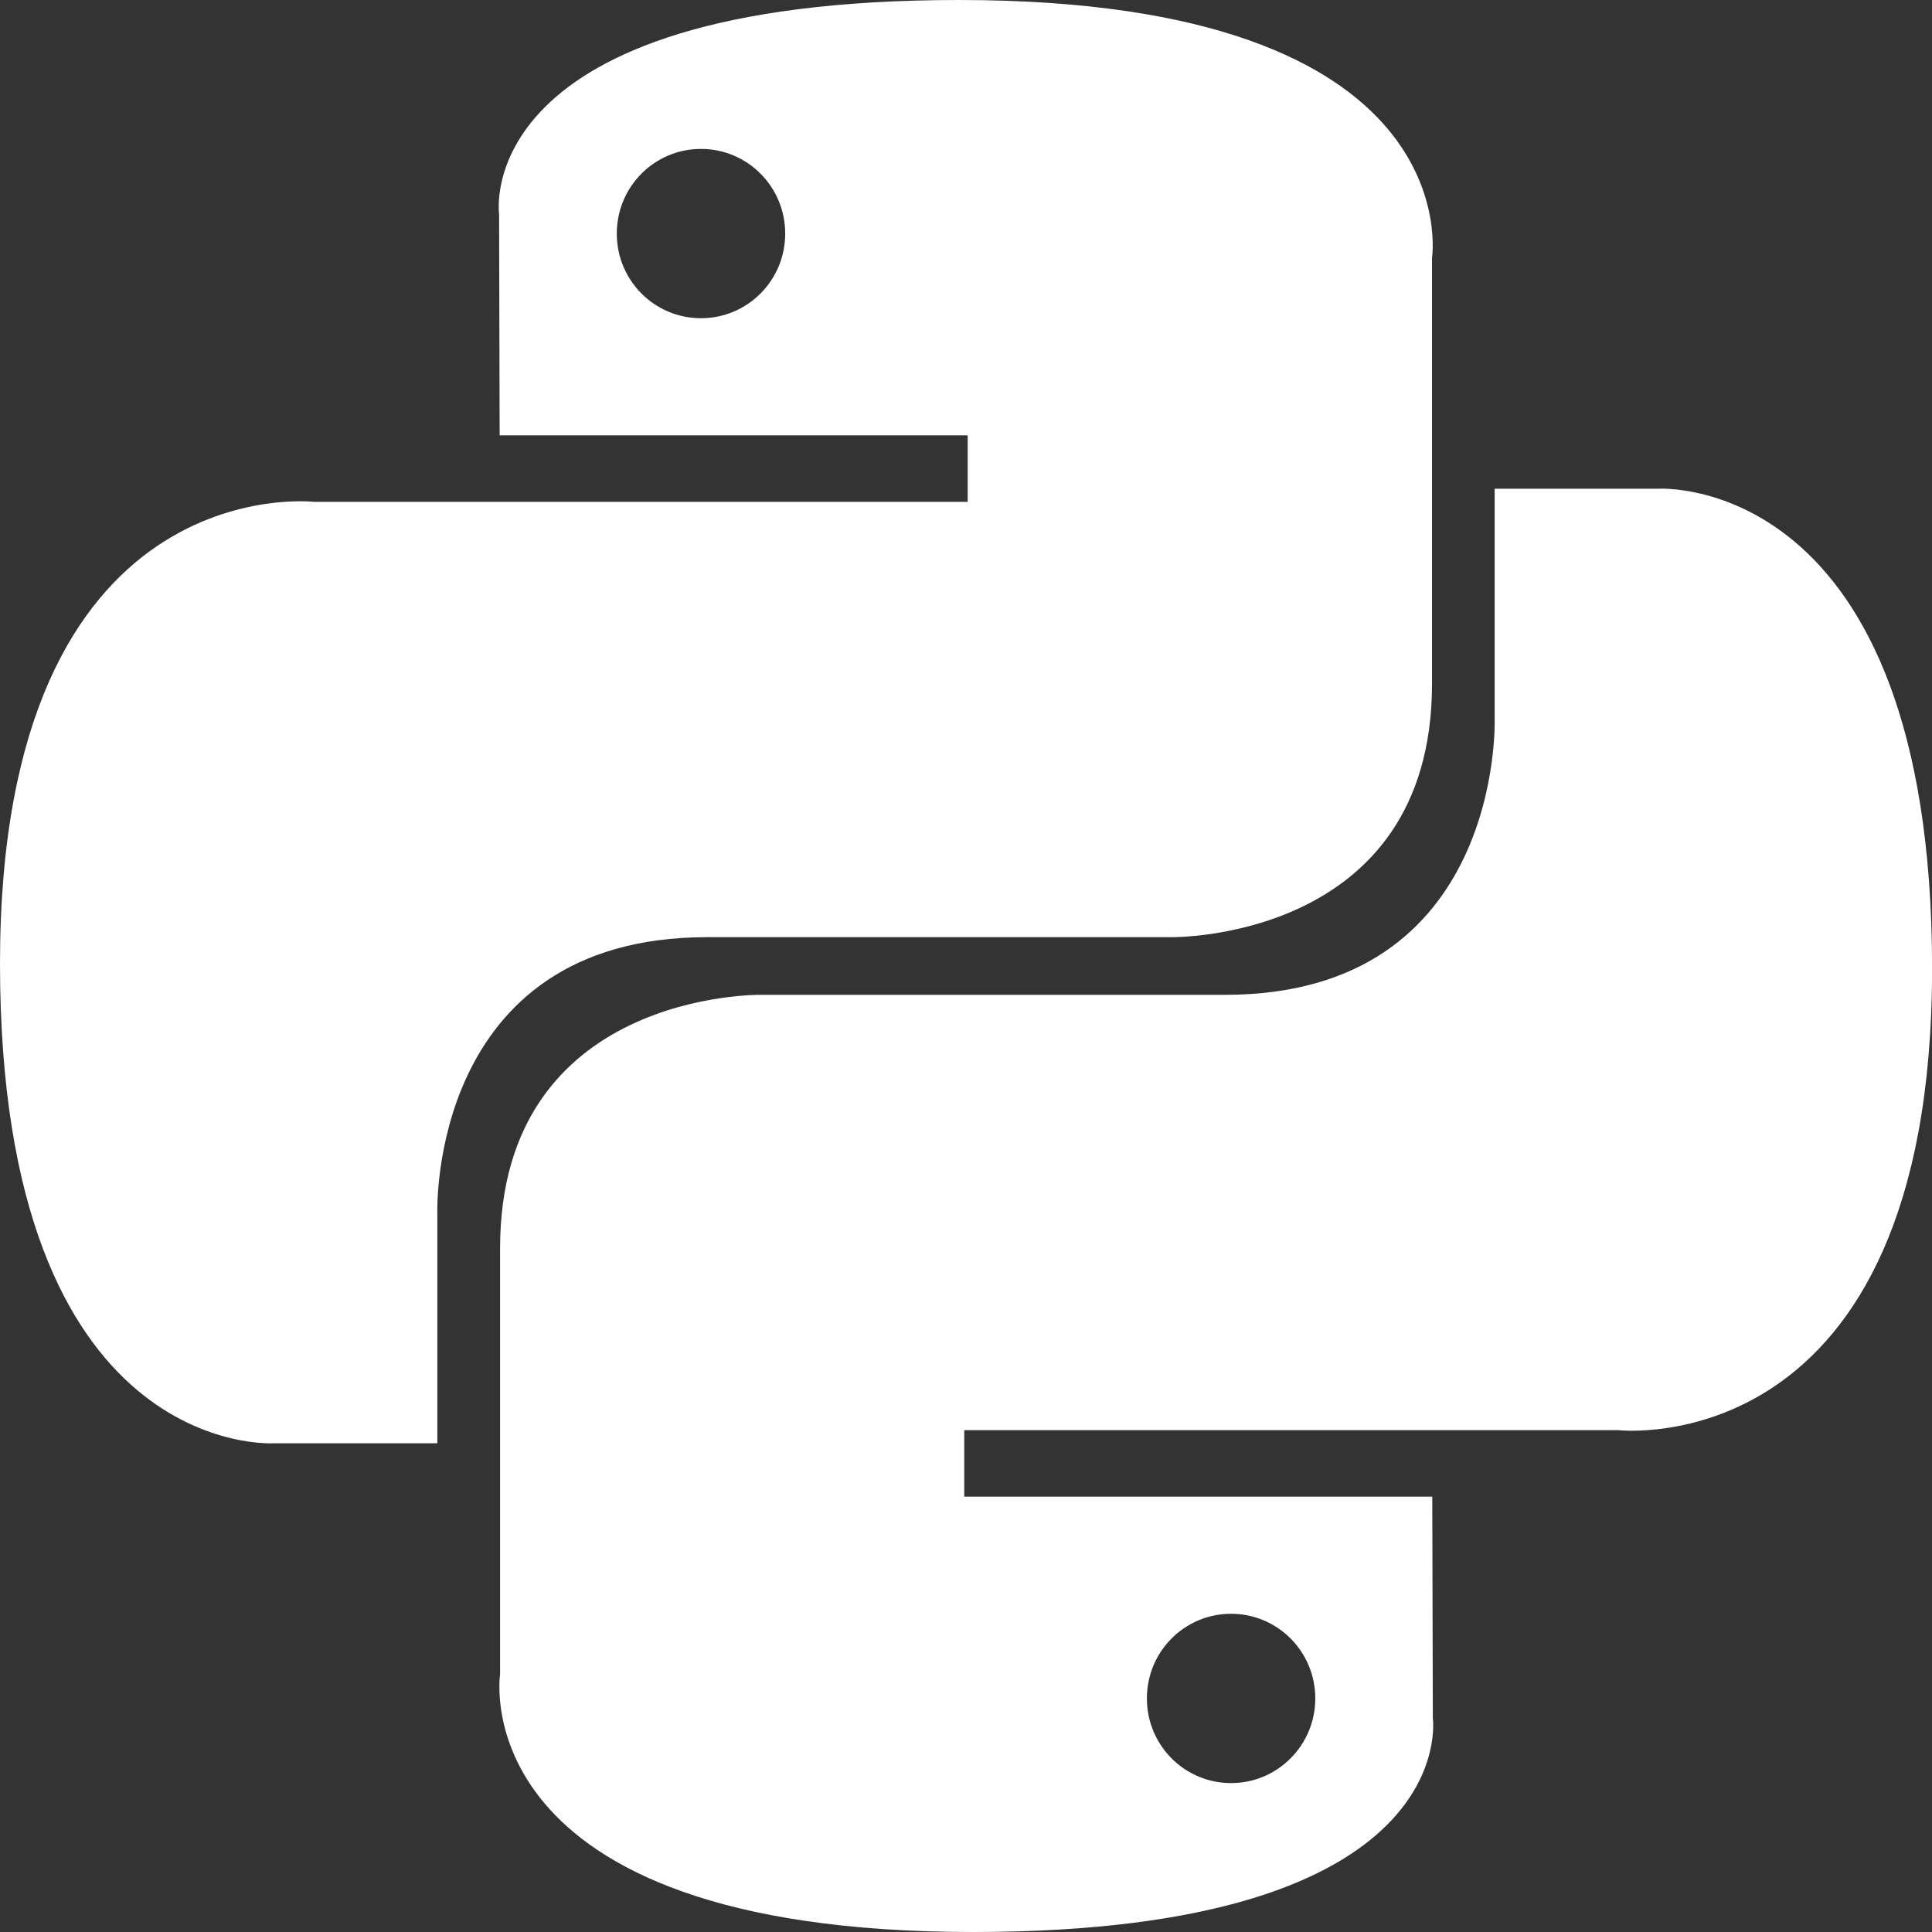 <svg width="76" height="76" viewBox="0 0 76 76" fill="none" xmlns="http://www.w3.org/2000/svg">
<rect x="0" y="0" width="76" height="76" fill="#333333" stroke="none"/>
<g clip-path="url(#clip0_2_256)">
<path d="M37.728 0C18.43 0 19.633 8.411 19.633 8.411L19.655 17.125H38.066V19.741H12.35C12.35 19.741 0 18.332 0 37.902C0 57.472 10.776 56.775 10.776 56.775H17.204V47.696C17.204 47.696 16.859 36.866 27.813 36.866H46.072C46.072 36.866 56.332 37.031 56.332 26.898V10.14C56.332 10.14 57.887 0 37.724 0H37.728ZM27.575 5.858C29.406 5.858 30.888 7.347 30.888 9.19C30.888 11.03 29.406 12.518 27.575 12.518C25.742 12.518 24.263 11.03 24.263 9.19C24.263 7.347 25.742 5.858 27.575 5.858Z" fill="white"/>
<path d="M38.276 76C57.567 76 56.364 67.589 56.364 67.589L56.342 58.875H37.931V56.259H63.653C63.653 56.259 76.003 57.668 76.003 38.098C76.003 18.528 65.224 19.225 65.224 19.225H58.796V28.304C58.796 28.304 59.141 39.134 48.187 39.134H29.931C29.931 39.134 19.672 38.969 19.672 49.102V65.86C19.672 65.86 18.113 76 38.276 76ZM48.428 70.142C46.594 70.142 45.116 68.653 45.116 66.81C45.116 64.971 46.594 63.482 48.428 63.482C50.258 63.482 51.74 64.971 51.74 66.81C51.74 68.653 50.258 70.142 48.428 70.142Z" fill="white"/>
</g>
<defs>
<clipPath id="clip0_2_256">
<rect width="76" height="76" fill="white"/>
</clipPath>
</defs>
</svg>
